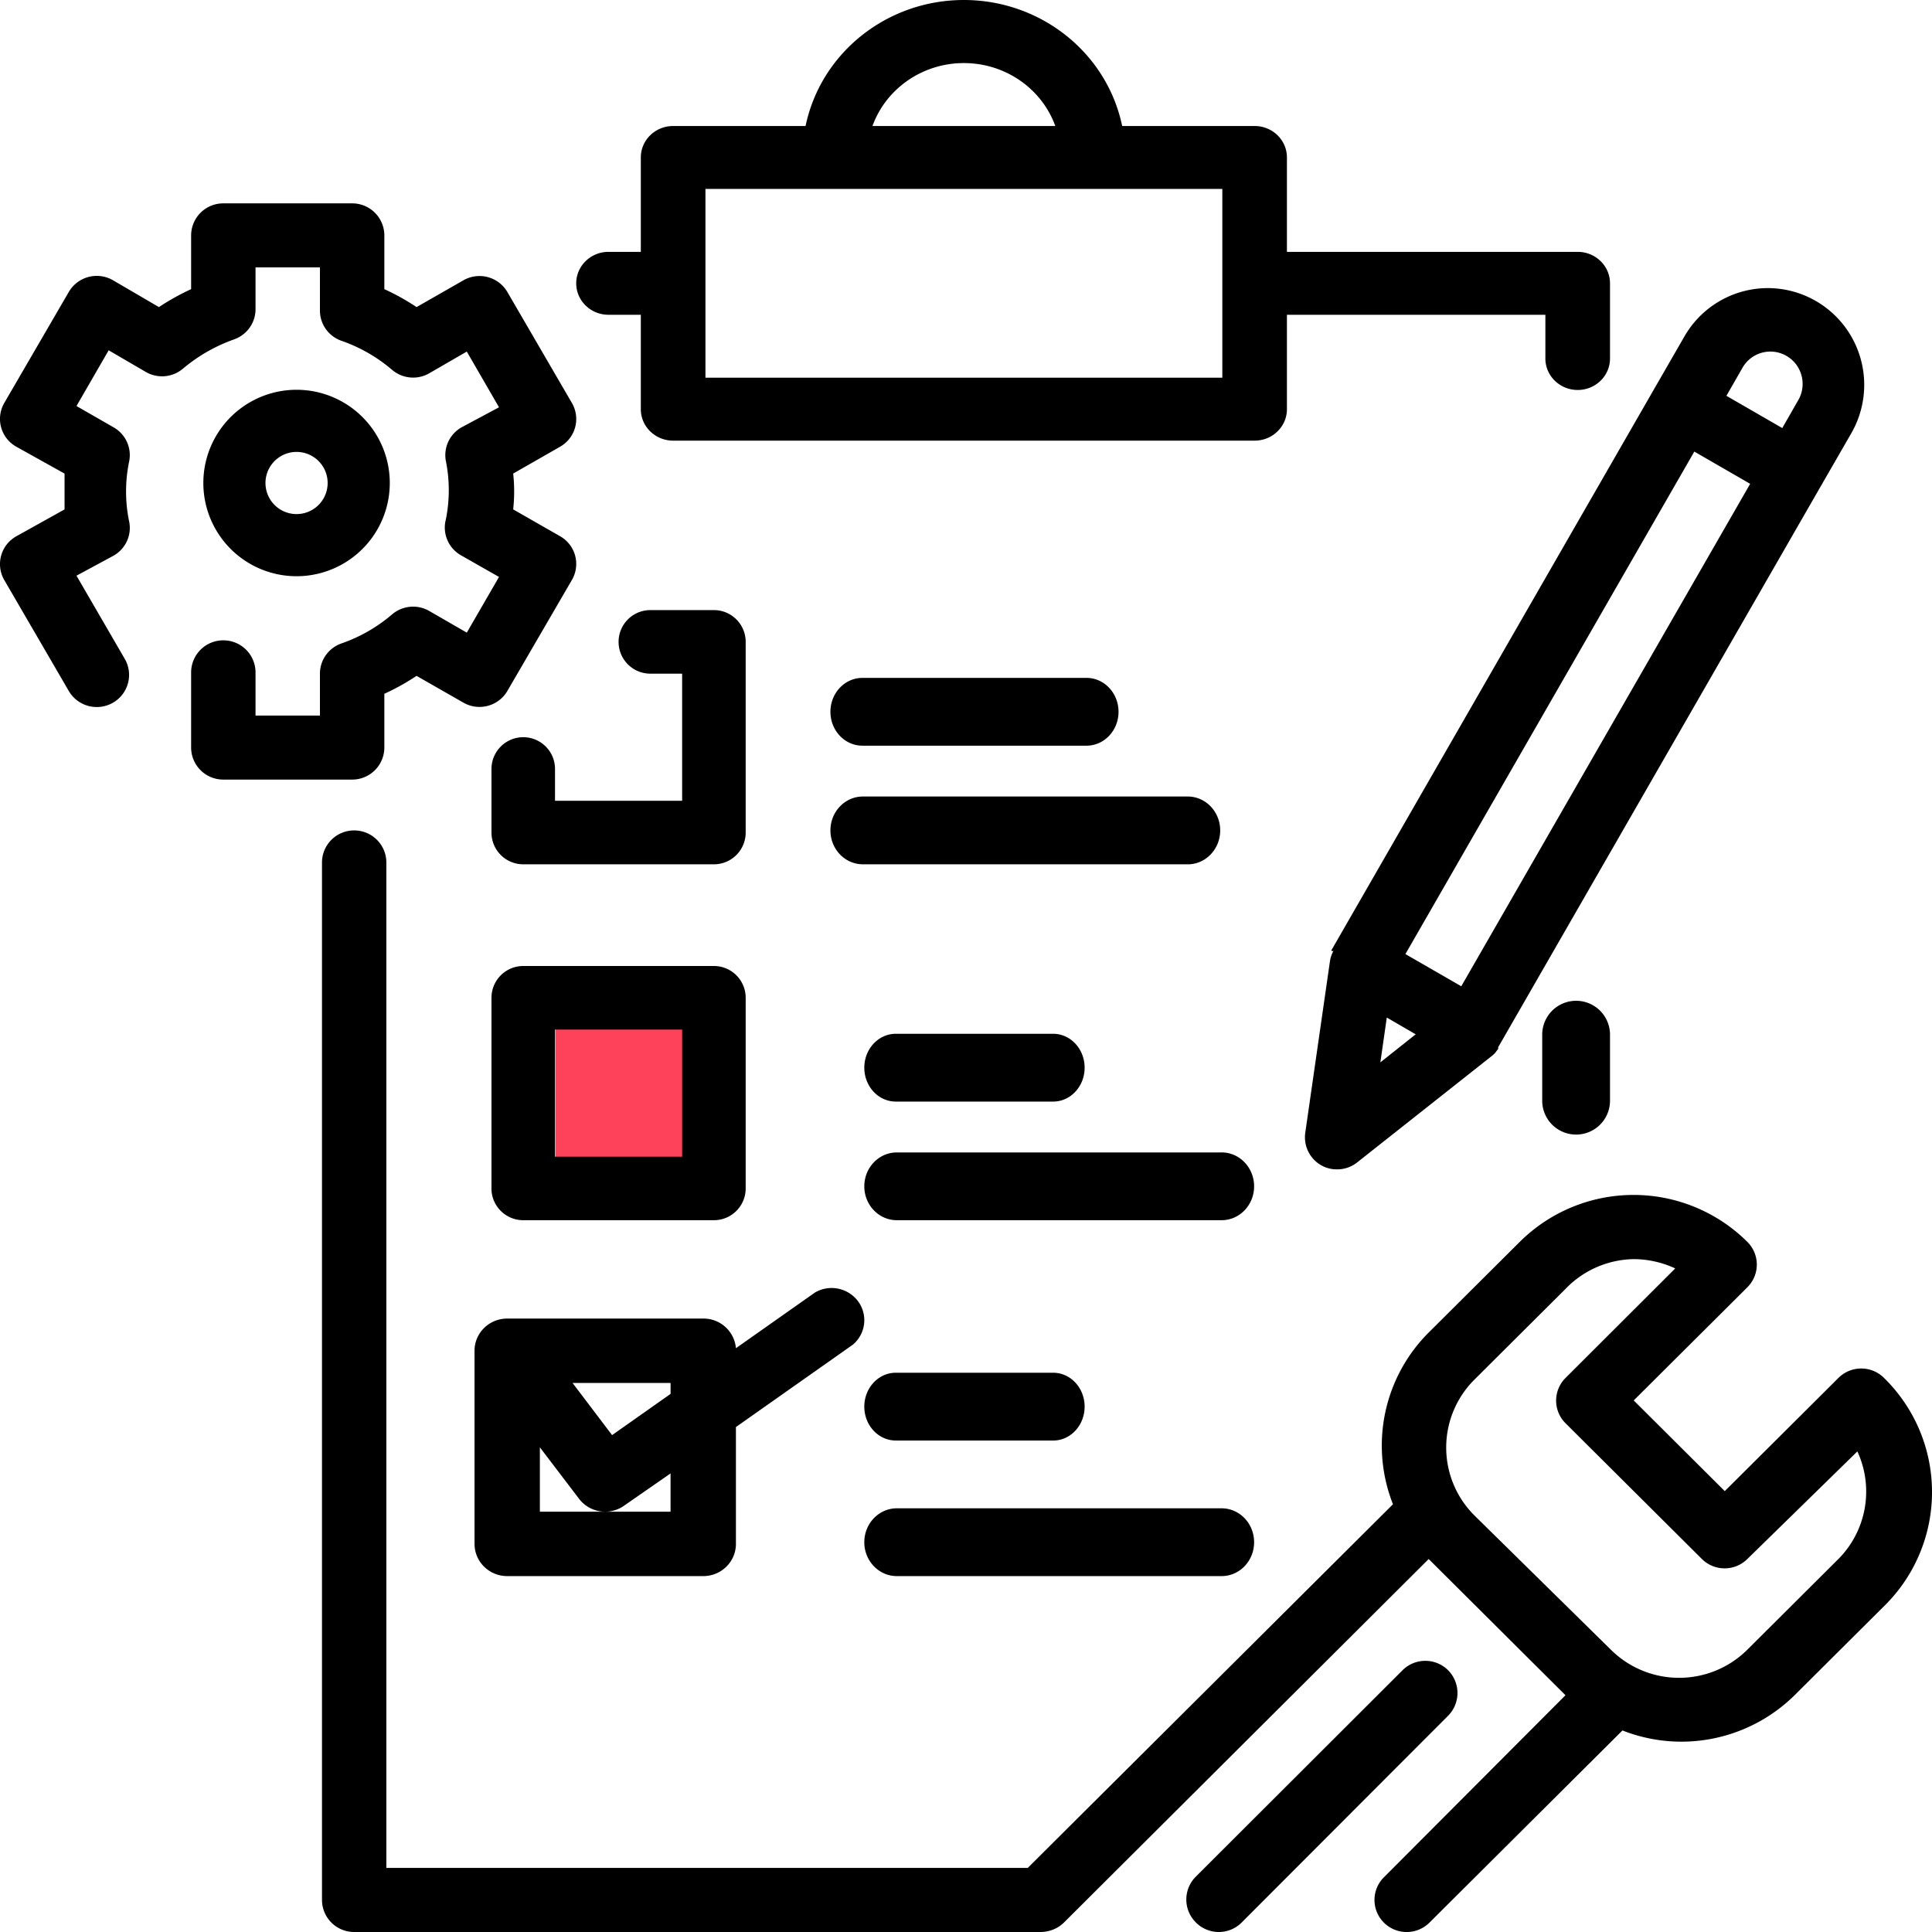 <svg width="80" height="80" viewBox="0 0 80 80" xmlns="http://www.w3.org/2000/svg"><g fill="none" fill-rule="evenodd"><path fill="#FD425A" d="M23 42h6v6h-6z"/><g fill="#000" fill-rule="nonzero"><path d="M21.667 30.526c-.727 0-1.316.59-1.316 1.316v2.632c0 .726.589 1.315 1.316 1.315h7.894c.727 0 1.316-.589 1.316-1.315v-7.895c0-.727-.589-1.316-1.316-1.316H26.93a1.316 1.316 0 100 2.632h1.316v5.263h-5.264v-1.316c0-.727-.589-1.316-1.315-1.316zM20.35 49.21c0 .727.59 1.316 1.317 1.316h7.894c.727 0 1.316-.589 1.316-1.315v-7.895c0-.727-.589-1.316-1.316-1.316h-7.894c-.727 0-1.316.59-1.316 1.316v7.895zm2.632-6.578h5.264v5.263h-5.264v-5.263zM19.65 63.93c0 .736.605 1.333 1.352 1.333h8.118c.747 0 1.353-.597 1.353-1.333v-4.839l4.843-3.412a1.32 1.32 0 00.22-1.789 1.366 1.366 0 00-1.789-.37l-3.274 2.306a1.345 1.345 0 00-1.353-1.227h-8.118c-.747 0-1.353.597-1.353 1.333v7.998zm8.117-1.333h-5.412v-2.666l1.624 2.133a1.36 1.36 0 001.867.28l1.92-1.333v1.586zm0-4.879l-2.422 1.707-1.637-2.16h4.059v.453zm9.368 7.545h13.45c.743 0 1.345-.628 1.345-1.403s-.602-1.404-1.345-1.404h-13.45c-.743 0-1.346.629-1.346 1.404 0 .775.603 1.403 1.346 1.403zm-.042-5.613h6.516c.72 0 1.303-.63 1.303-1.404 0-.776-.583-1.404-1.303-1.404h-6.516c-.72 0-1.304.628-1.304 1.404 0 .775.584 1.403 1.304 1.403zm13.492-11.93h-13.45c-.743 0-1.346.628-1.346 1.403s.603 1.403 1.346 1.403h13.45c.743 0 1.345-.628 1.345-1.403s-.602-1.404-1.345-1.404zm-13.492-4.913c-.72 0-1.304.628-1.304 1.404 0 .775.584 1.403 1.304 1.403h6.516c.72 0 1.303-.628 1.303-1.403 0-.776-.583-1.404-1.303-1.404h-6.516zm12.088-7.017c.743 0 1.345-.629 1.345-1.404 0-.775-.602-1.404-1.345-1.404h-13.45c-.743 0-1.345.629-1.345 1.404 0 .775.602 1.403 1.345 1.403h13.45zm-13.469-4.913h9.278c.732 0 1.326-.628 1.326-1.403s-.594-1.404-1.326-1.404h-9.278c-.733 0-1.326.629-1.326 1.404 0 .775.593 1.403 1.326 1.403zm28.148 11.93v2.807a1.404 1.404 0 002.807 0v-2.807a1.404 1.404 0 00-2.807 0zM25.197 13.034h1.338v3.909c0 .72.599 1.303 1.338 1.303h24.079c.739 0 1.337-.584 1.337-1.303v-3.909h10.702v1.811c0 .72.6 1.303 1.338 1.303.739 0 1.338-.583 1.338-1.303v-3.113c0-.72-.6-1.303-1.338-1.303h-12.04V6.52c0-.719-.598-1.302-1.337-1.302h-5.485C45.834 2.182 43.093 0 39.912 0c-3.18 0-5.922 2.182-6.555 5.218h-5.484c-.739 0-1.338.583-1.338 1.302v3.909h-1.338c-.738 0-1.337.583-1.337 1.303s.599 1.302 1.337 1.302zM39.912 2.612c1.702 0 3.219 1.043 3.786 2.606h-7.571c.567-1.563 2.084-2.607 3.785-2.606zM29.211 7.823h21.403v7.817H29.211V7.823z"/><path d="M78.016 57.06a1.335 1.335 0 00-1.893 0l-4.704 4.684-3.77-3.755 4.703-4.683a1.324 1.324 0 000-1.884 6.683 6.683 0 00-9.421 0l-3.771 3.754a6.613 6.613 0 00-1.48 7.112L42.557 77.346H15.998V35.713a1.33 1.33 0 00-1.332-1.327 1.33 1.33 0 00-1.333 1.327v42.96A1.33 1.33 0 0014.666 80h28.437c.178-.003.354-.04.52-.106.158-.065.303-.16.426-.279l15.11-15.059 5.664 5.64-7.515 7.535a1.324 1.324 0 000 1.884 1.336 1.336 0 001.879 0l7.995-7.96a6.688 6.688 0 002.425.464 6.678 6.678 0 004.717-1.937l3.772-3.755a6.613 6.613 0 00-.08-9.367zm-1.893 7.496l-3.77 3.755a4.01 4.01 0 01-5.65 0l-5.65-5.559a3.968 3.968 0 010-5.625l3.77-3.755a4.006 4.006 0 012.825-1.234 4.105 4.105 0 011.72.385l-4.545 4.537a1.323 1.323 0 000 1.871l5.65 5.625c.52.515 1.36.515 1.88 0L76.91 60.1a3.967 3.967 0 01-.787 4.457z"/><path d="M59.962 69.16a1.337 1.337 0 00-1.885 0l-8.559 8.546a1.337 1.337 0 000 1.898 1.337 1.337 0 001.9 0l8.544-8.558a1.337 1.337 0 000-1.885zM15.915 30.955v-2.227c.464-.211.91-.46 1.334-.742l1.947 1.113c.637.36 1.447.141 1.814-.49l2.667-4.586a1.319 1.319 0 00-.48-1.816l-1.947-1.114a6.904 6.904 0 000-1.484l1.947-1.114a1.319 1.319 0 00.48-1.816l-2.667-4.586a1.338 1.338 0 00-1.814-.49l-1.947 1.113a9.591 9.591 0 00-1.334-.743V9.747a1.33 1.33 0 00-1.333-1.326H9.248a1.33 1.33 0 00-1.334 1.326v2.226a9.75 9.75 0 00-1.333.743l-1.907-1.114a1.34 1.34 0 00-1.827.49L.18 16.68a1.319 1.319 0 00.493 1.816l2 1.114v1.484l-2 1.114a1.319 1.319 0 00-.493 1.816l2.667 4.586a1.343 1.343 0 001.827.49c.64-.366.861-1.179.493-1.816l-2-3.446 1.547-.835c.505-.293.759-.879.626-1.445a6.127 6.127 0 010-2.412 1.322 1.322 0 00-.626-1.445l-1.547-.888L4.5 14.505l1.547.902a1.34 1.34 0 001.534-.146 6.798 6.798 0 012.107-1.206c.533-.186.891-.685.893-1.246v-1.737h2.667v1.79c0 .558.352 1.056.88 1.246a6.504 6.504 0 012.107 1.206 1.34 1.34 0 001.534.146l1.56-.902 1.334 2.307-1.56.835c-.489.282-.745.84-.64 1.392a6.12 6.12 0 010 2.412 1.322 1.322 0 00.64 1.498l1.56.888-1.334 2.306-1.56-.9a1.34 1.34 0 00-1.534.145c-.62.53-1.334.94-2.107 1.206-.528.19-.88.688-.88 1.246v1.737h-2.667v-1.79a1.33 1.33 0 00-1.333-1.325 1.33 1.33 0 00-1.334 1.325v3.115a1.33 1.33 0 001.334 1.326h5.334a1.33 1.33 0 001.333-1.326z"/><path d="M12.28 23.86a3.86 3.86 0 100-7.72 3.86 3.86 0 000 7.72zm0-5.147a1.287 1.287 0 110 2.574 1.287 1.287 0 010-2.574zm42.937 20.659a1.258 1.258 0 00-.146.427l-1.024 7.114a1.336 1.336 0 00.652 1.334c.202.116.431.176.664.174.298.002.589-.097.824-.28l5.623-4.445a.8.8 0 00.107-.106l.12-.16v-.067l13.292-23.116 1.33-2.308a4.02 4.02 0 00.398-3.04 4.002 4.002 0 00-1.861-2.432 3.974 3.974 0 00-3.028-.4 3.99 3.99 0 00-2.422 1.868l-1.33 2.309-13.292 23.115a.08.08 0 00.093.013zm2.207 2.763l1.196.694-1.462 1.161.266-1.855zm14.728-26.906a1.331 1.331 0 011.821-.493c.639.368.859 1.187.492 1.828l-.665 1.161-1.156-.667-1.157-.668.665-1.16zm-1.994 3.47l1.157.668 1.156.667L60.508 40.84l-1.157-.667-1.156-.667 11.963-20.807z"/></g></g></svg>